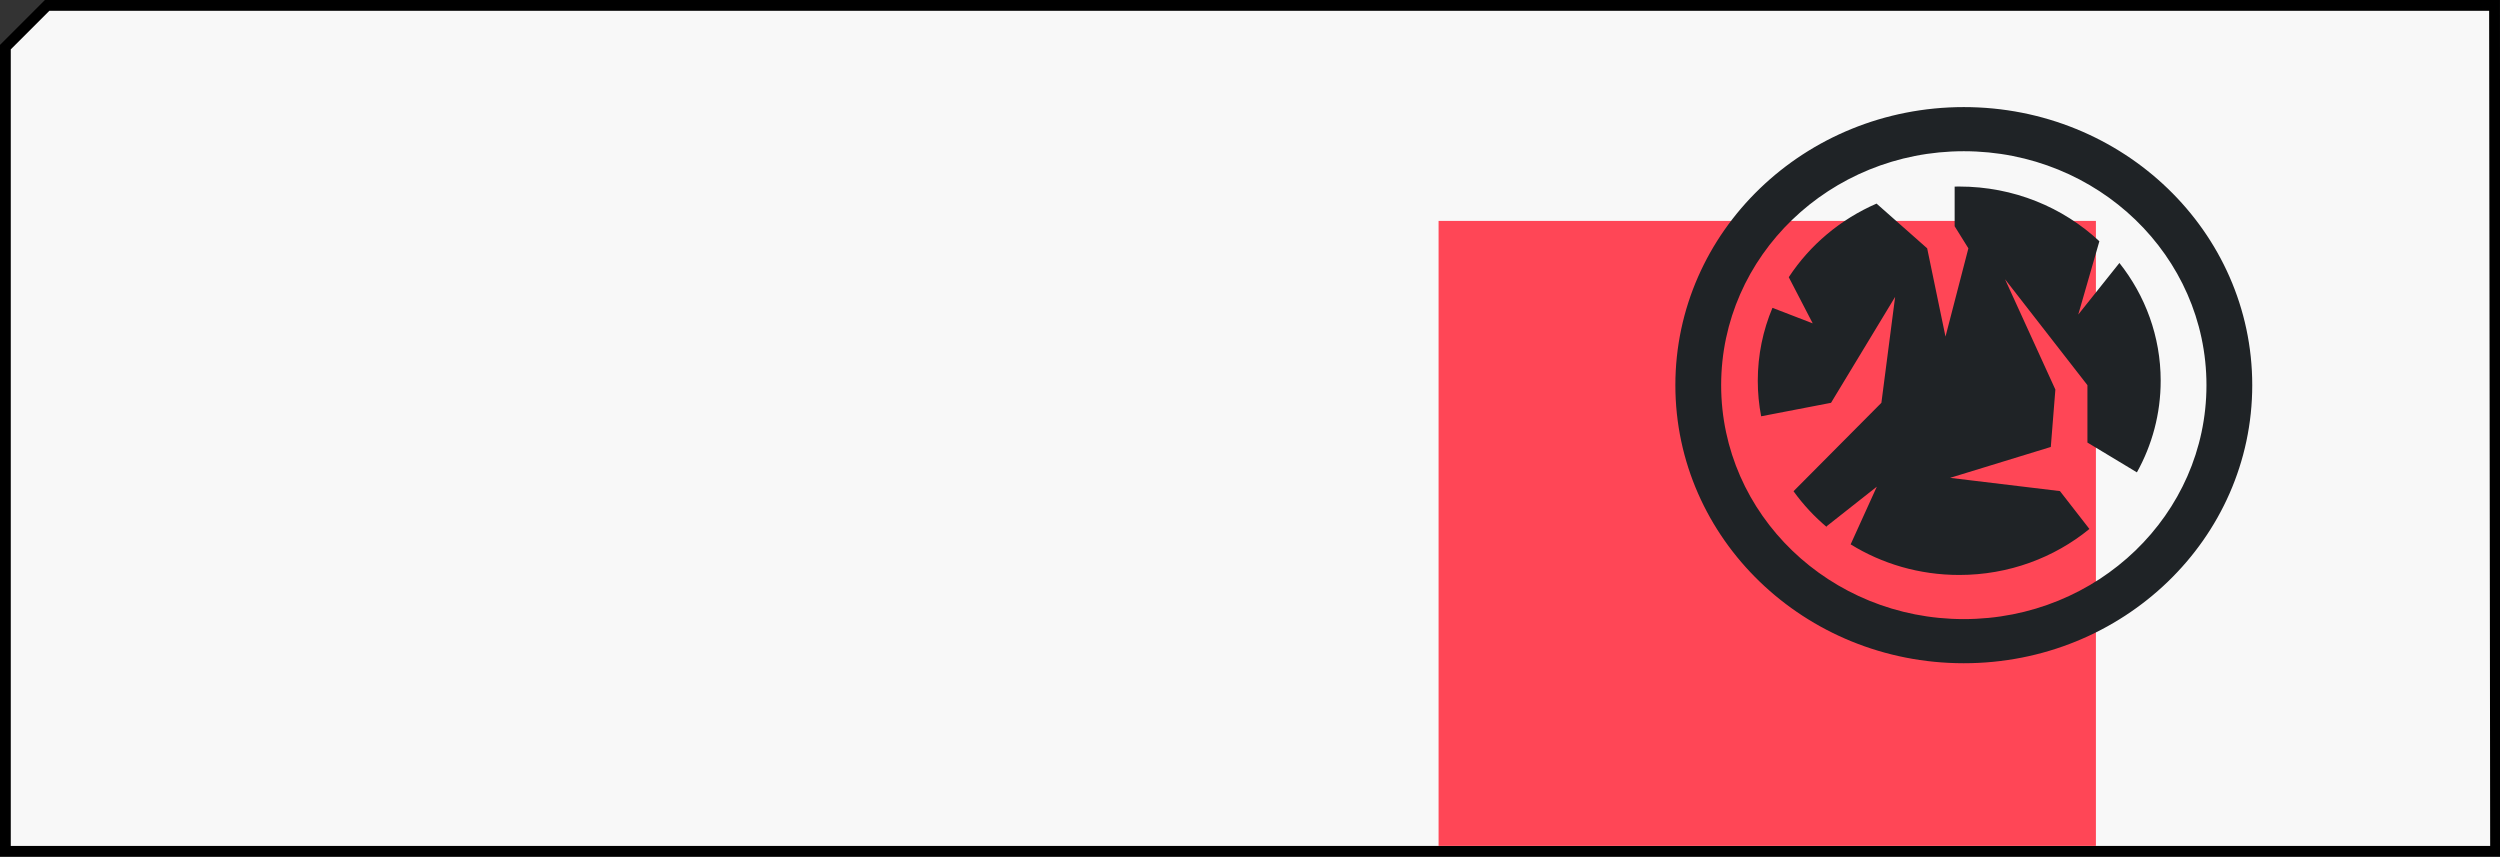 <svg width="464" height="159" viewBox="0 0 464 159" fill="none" xmlns="http://www.w3.org/2000/svg">
<rect x="0" y="0" width="464" height="159" fill="#333333" stroke="none"/>
<g clip-path="url(#clip0_127_3390)">
<path d="M1 158V8.749L8.751 1H462.982L463.176 158H1Z" fill="#F8F8F8" stroke="black" stroke-width="2"/>
<rect x="267" y="41" width="122" height="116" fill="#FF4656"/>
<path fill-rule="evenodd" clip-rule="evenodd" d="M409.519 71.486C409.519 95.465 389.356 114.905 364.483 114.905C339.609 114.905 319.446 95.465 319.446 71.486C319.446 47.506 339.609 28.067 364.483 28.067C389.356 28.067 409.519 47.506 409.519 71.486ZM418.017 71.486C418.017 99.99 394.049 123.097 364.483 123.097C334.916 123.097 310.948 99.99 310.948 71.486C310.948 42.982 334.916 19.875 364.483 19.875C394.049 19.875 418.017 42.982 418.017 71.486ZM357.684 46.09L348.289 37.787C341.566 40.707 335.9 45.488 331.996 51.448L336.44 60.017L328.968 57.135C327.212 61.313 326.244 65.881 326.244 70.667C326.244 72.92 326.459 75.125 326.869 77.264L339.839 74.763L351.736 55.101L349.187 74.763L332.877 91.17C334.651 93.638 336.737 95.883 339.078 97.85L338.99 97.701L348.337 90.328L343.479 101.033C349.295 104.628 356.211 106.713 363.633 106.713C372.845 106.713 381.279 103.501 387.795 98.176L382.327 91.147L361.933 88.689L380.628 82.955L381.477 72.305L372.13 51.824L387.426 71.486V82.135L396.61 87.67C399.425 82.605 401.022 76.816 401.022 70.667C401.022 62.447 398.168 54.87 393.364 48.806L385.726 58.378L389.645 44.775C382.916 38.49 373.743 34.621 363.633 34.621C363.349 34.621 363.065 34.624 362.783 34.631V41.994L365.332 46.09L361.083 62.474L357.684 46.09Z" fill="#1F2326"/>
</g>
<defs>
<clipPath id="clip0_127_3390">
<rect width="464" height="159" fill="white"/>
</clipPath>
</defs>
</svg>
